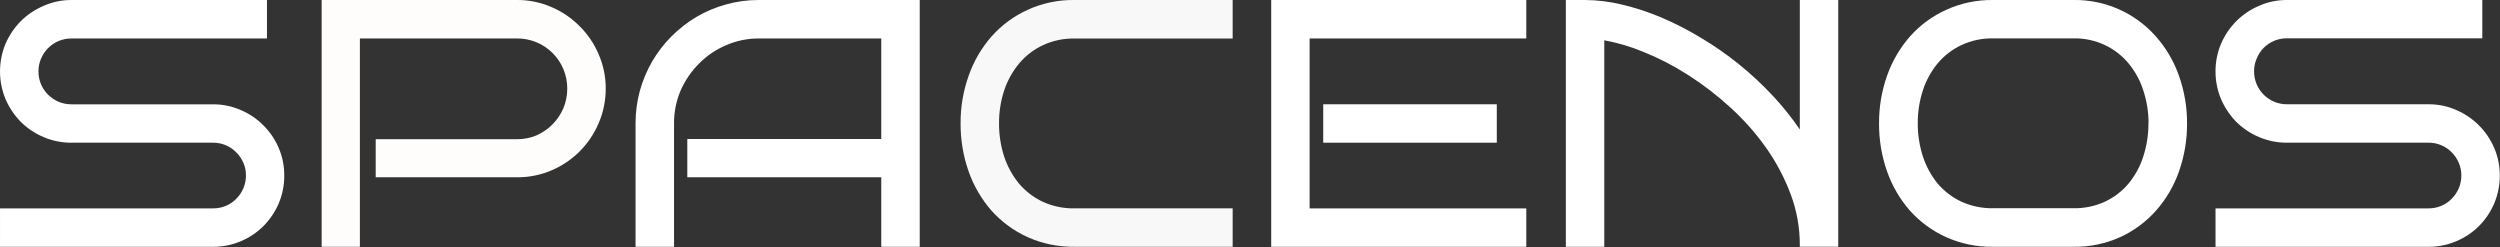 <svg id="eBMdG90IotC1" xmlns="http://www.w3.org/2000/svg" xmlns:xlink="http://www.w3.org/1999/xlink" viewBox="0 0 678 67" shape-rendering="geometricPrecision" text-rendering="geometricPrecision" project-id="9ecc1e752f004c519a74ad5a8165181e" export-id="9703428f2ba343b587d5b64e2f87ff8d" cached="false"><rect x="0" y="0" width="678" height="67" fill="#333333" stroke="none"/><g clip-path="url(#eBMdG90IotC13)"><g style="isolation:isolate"><path d="M71.43,34c-1.75-1.774-3.833-3.185-6.13-4.15-2.365-1.046-4.924-1.578-7.51-1.56h-38.44c-1.195.002-2.378-.236-3.48-.7-2.135-.909-3.837-2.607-4.75-4.74-.46-1.106-.695-2.292-.69-3.49-.007-1.182.228-2.352.69-3.44.902-2.152,2.606-3.87,4.75-4.79c1.102-.46,2.285-.695,3.48-.69h53.05v-10.44h-53c-2.585-.012-5.144.519-7.51,1.56-2.323.972-4.438,2.381-6.23,4.15-1.749,1.771-3.155,3.849-4.15,6.13-.997,2.387-1.51,4.948-1.51,7.535s.513,5.148,1.51,7.535c1,2.296,2.41,4.39,4.16,6.18c1.782,1.74,3.875,3.131,6.17,4.1c2.376,1.006,4.93,1.52,7.51,1.51h38.44c1.196-.007,2.38.232,3.48.7c1.047.446,1.995,1.095,2.79,1.91.823.813,1.482,1.777,1.94,2.84.471,1.082.71,2.25.7,3.43.003,1.174-.226,2.338-.676,3.423-.45,1.085-1.111,2.07-1.944,2.897-.789.817-1.735,1.466-2.78,1.91-1.1.468-2.284.707-3.48.7h-57.82v10.42h57.79c2.58.015,5.136-.498,7.51-1.51c2.287-.962,4.368-2.354,6.13-4.1c1.758-1.767,3.166-3.85,4.15-6.14c1.016-2.404,1.53-4.99,1.51-7.6.017-2.564-.497-5.104-1.51-7.46-.968-2.293-2.378-4.373-4.15-6.12Z" fill="#fff"/><path d="M157.18,7.09c-2.174-2.197-4.755-3.95-7.6-5.16-2.947-1.29-6.133-1.948-9.35-1.93h-53v66.93h10.37v-56.5h42.63c1.787-.009,3.557.335,5.21,1.013s3.155,1.677,4.42,2.938s2.268,2.761,2.951,4.412s1.033,3.421,1.029,5.207c.012,1.843-.348,3.67-1.06,5.37-1.402,3.264-3.984,5.878-7.23,7.32-1.682.713-3.493,1.074-5.32,1.06h-38.34v10.33h38.34c3.212.018,6.395-.621,9.35-1.88c5.746-2.439,10.321-7.014,12.76-12.76c1.287-2.966,1.944-6.167,1.93-9.4.018-3.217-.64-6.403-1.93-9.35-1.21-2.845-2.962-5.426-5.16-7.6Z" fill="#fffcfc"/><path d="M196.88,1.21c-2.802.77-5.491,1.903-8,3.37-2.463,1.469-4.734,3.24-6.76,5.27-2.022,2.027-3.779,4.301-5.23,6.77-1.449,2.516-2.578,5.204-3.36,8-.783,2.891-1.176,5.874-1.17,8.87v33.44h10.44v-33.46c-.022-3.075.591-6.122,1.8-8.95c1.196-2.725,2.892-5.201,5-7.3c2.086-2.112,4.566-3.794,7.3-4.95c2.806-1.228,5.837-1.855,8.9-1.84h33.2v27.27h-52.6v10.38h52.6v18.85h10.43v-66.93h-43.68c-2.998-.008-5.983.399-8.87,1.21Z" fill="#fff"/><path d="M278.69,2.67c-3.725,1.689-7.054,4.142-9.77,7.2-2.732,3.116-4.841,6.728-6.21,10.64-1.488,4.171-2.233,8.571-2.2,13-.021,4.427.72,8.824,2.19,13c1.377,3.913,3.488,7.528,6.22,10.65c2.729,3.032,6.055,5.466,9.77,7.15c3.984,1.78,8.307,2.674,12.67,2.62h42.94v-10.42h-42.94c-2.954.044-5.881-.568-8.57-1.79-2.452-1.159-4.633-2.822-6.4-4.88-1.784-2.181-3.156-4.668-4.05-7.34-.943-2.906-1.415-5.945-1.4-9-.022-3.056.451-6.095,1.4-9c.887-2.66,2.261-5.131,4.05-7.29c1.754-2.085,3.937-3.766,6.4-4.93c2.681-1.251,5.612-1.876,8.57-1.83h42.94v-10.45h-42.94c-4.368-.053-8.694.859-12.67,2.67Z" fill="#f8f8f8"/><path d="M405.93,28.28h-47.07v10.42h47.07v-10.42Z" fill="#fff"/><path d="M344.75,66.93h69.18v-10.42h-58.76v-46.08h58.76v-10.43h-69.18v66.93Z" fill="#fff"/><path d="M488.11,35.12c-2.113-3.102-4.453-6.043-7-8.8-2.943-3.181-6.111-6.145-9.48-8.87-3.301-2.672-6.794-5.098-10.45-7.26-3.456-2.094-7.059-3.936-10.78-5.51-3.446-1.453-7.009-2.614-10.65-3.47-3.243-.777-6.565-1.183-9.9-1.21h-5.19v66.93h10.42v-56c3.679.669,7.274,1.739,10.72,3.19c4.186,1.688,8.204,3.768,12,6.21c4.077,2.599,7.918,5.551,11.48,8.82c3.591,3.26,6.819,6.898,9.63,10.85c2.767,3.901,5.018,8.143,6.7,12.62c1.662,4.411,2.509,9.087,2.5,13.8v.5h10.42v-66.92h-10.42v35.12Z" fill="#fff"/><path d="M584.66,9.87c-2.781-3.151-6.209-5.664-10.051-7.368s-8.007-2.557-12.209-2.502h-21.93c-4.368-.053-8.694.859-12.67,2.67-3.734,1.688-7.073,4.141-9.8,7.2-2.732,3.118-4.843,6.73-6.22,10.64-1.476,4.174-2.214,8.573-2.18,13-.024,4.426.713,8.824,2.18,13c1.377,3.913,3.488,7.528,6.22,10.65c2.729,3.032,6.055,5.466,9.77,7.15c3.984,1.78,8.307,2.674,12.67,2.62h21.96c4.341.057,8.642-.837,12.6-2.62c3.686-1.689,6.982-4.123,9.68-7.15c2.759-3.11,4.885-6.727,6.26-10.65c1.47-4.176,2.211-8.573,2.19-13c.027-4.411-.714-8.793-2.19-12.95-1.374-3.94-3.508-7.572-6.28-10.69Zm-2,23.6c.01,3.056-.466,6.094-1.41,9-.856,2.675-2.214,5.162-4,7.33-1.745,2.064-3.915,3.728-6.36,4.88-2.655,1.229-5.554,1.841-8.48,1.79h-21.94c-2.954.044-5.88-.568-8.57-1.79-2.452-1.159-4.633-2.822-6.4-4.88-1.766-2.185-3.121-4.672-4-7.34-.943-2.906-1.415-5.945-1.4-9-.022-3.056.451-6.095,1.4-9c.872-2.656,2.229-5.128,4-7.29c1.758-2.084,3.944-3.766,6.41-4.93c2.678-1.252,5.605-1.877,8.56-1.83h21.93c2.93-.052,5.832.574,8.48,1.83c2.453,1.162,4.623,2.844,6.36,4.93c1.794,2.147,3.152,4.623,4,7.29.967,2.905,1.457,5.948,1.45,9.01h-.03Z" fill="#fff"/><path d="M676.43,40.12c-1.98-4.62-5.66-8.3-10.28-10.28-2.364-1.046-4.924-1.578-7.51-1.56h-38.44c-1.195.003-2.379-.235-3.48-.7-2.128-.909-3.82-2.608-4.72-4.74-.463-1.105-.701-2.292-.7-3.49-.004-1.182.235-2.353.7-3.44.429-1.084,1.068-2.073,1.88-2.91.814-.812,1.774-1.464,2.83-1.92c1.106-.46,2.292-.695,3.49-.69h53v-10.39h-53c-2.585-.013-5.144.518-7.51,1.56-2.308.973-4.406,2.382-6.18,4.15-1.753,1.767-3.16,3.846-4.15,6.13-1.01,2.374-1.523,4.93-1.51,7.51-.016,2.596.497,5.169,1.51,7.56c1,2.293,2.406,4.387,4.15,6.18c1.788,1.738,3.883,3.129,6.18,4.1c2.376,1.006,4.93,1.52,7.51,1.51h38.44c1.193-.008,2.374.231,3.47.7c1.049.443,1.997,1.093,2.79,1.91.815.816,1.466,1.78,1.92,2.84.466,1.083.705,2.251.7,3.43.003,1.195-.235,2.379-.7,3.48-.456,1.059-1.108,2.022-1.92,2.84-.793.817-1.741,1.467-2.79,1.91-1.096.469-2.277.708-3.47.7h-57.79v10.42h57.79c2.577.015,5.13-.498,7.5-1.51c2.29-.962,4.374-2.354,6.14-4.1c1.758-1.767,3.166-3.85,4.15-6.14c1.012-2.405,1.525-4.991,1.51-7.6.013-2.564-.501-5.103-1.51-7.46Z" fill="#fff"/></g><clipPath id="eBMdG90IotC13"><rect width="677.94" height="66.93" rx="0" ry="0" fill="#fff"/></clipPath></g></svg>
